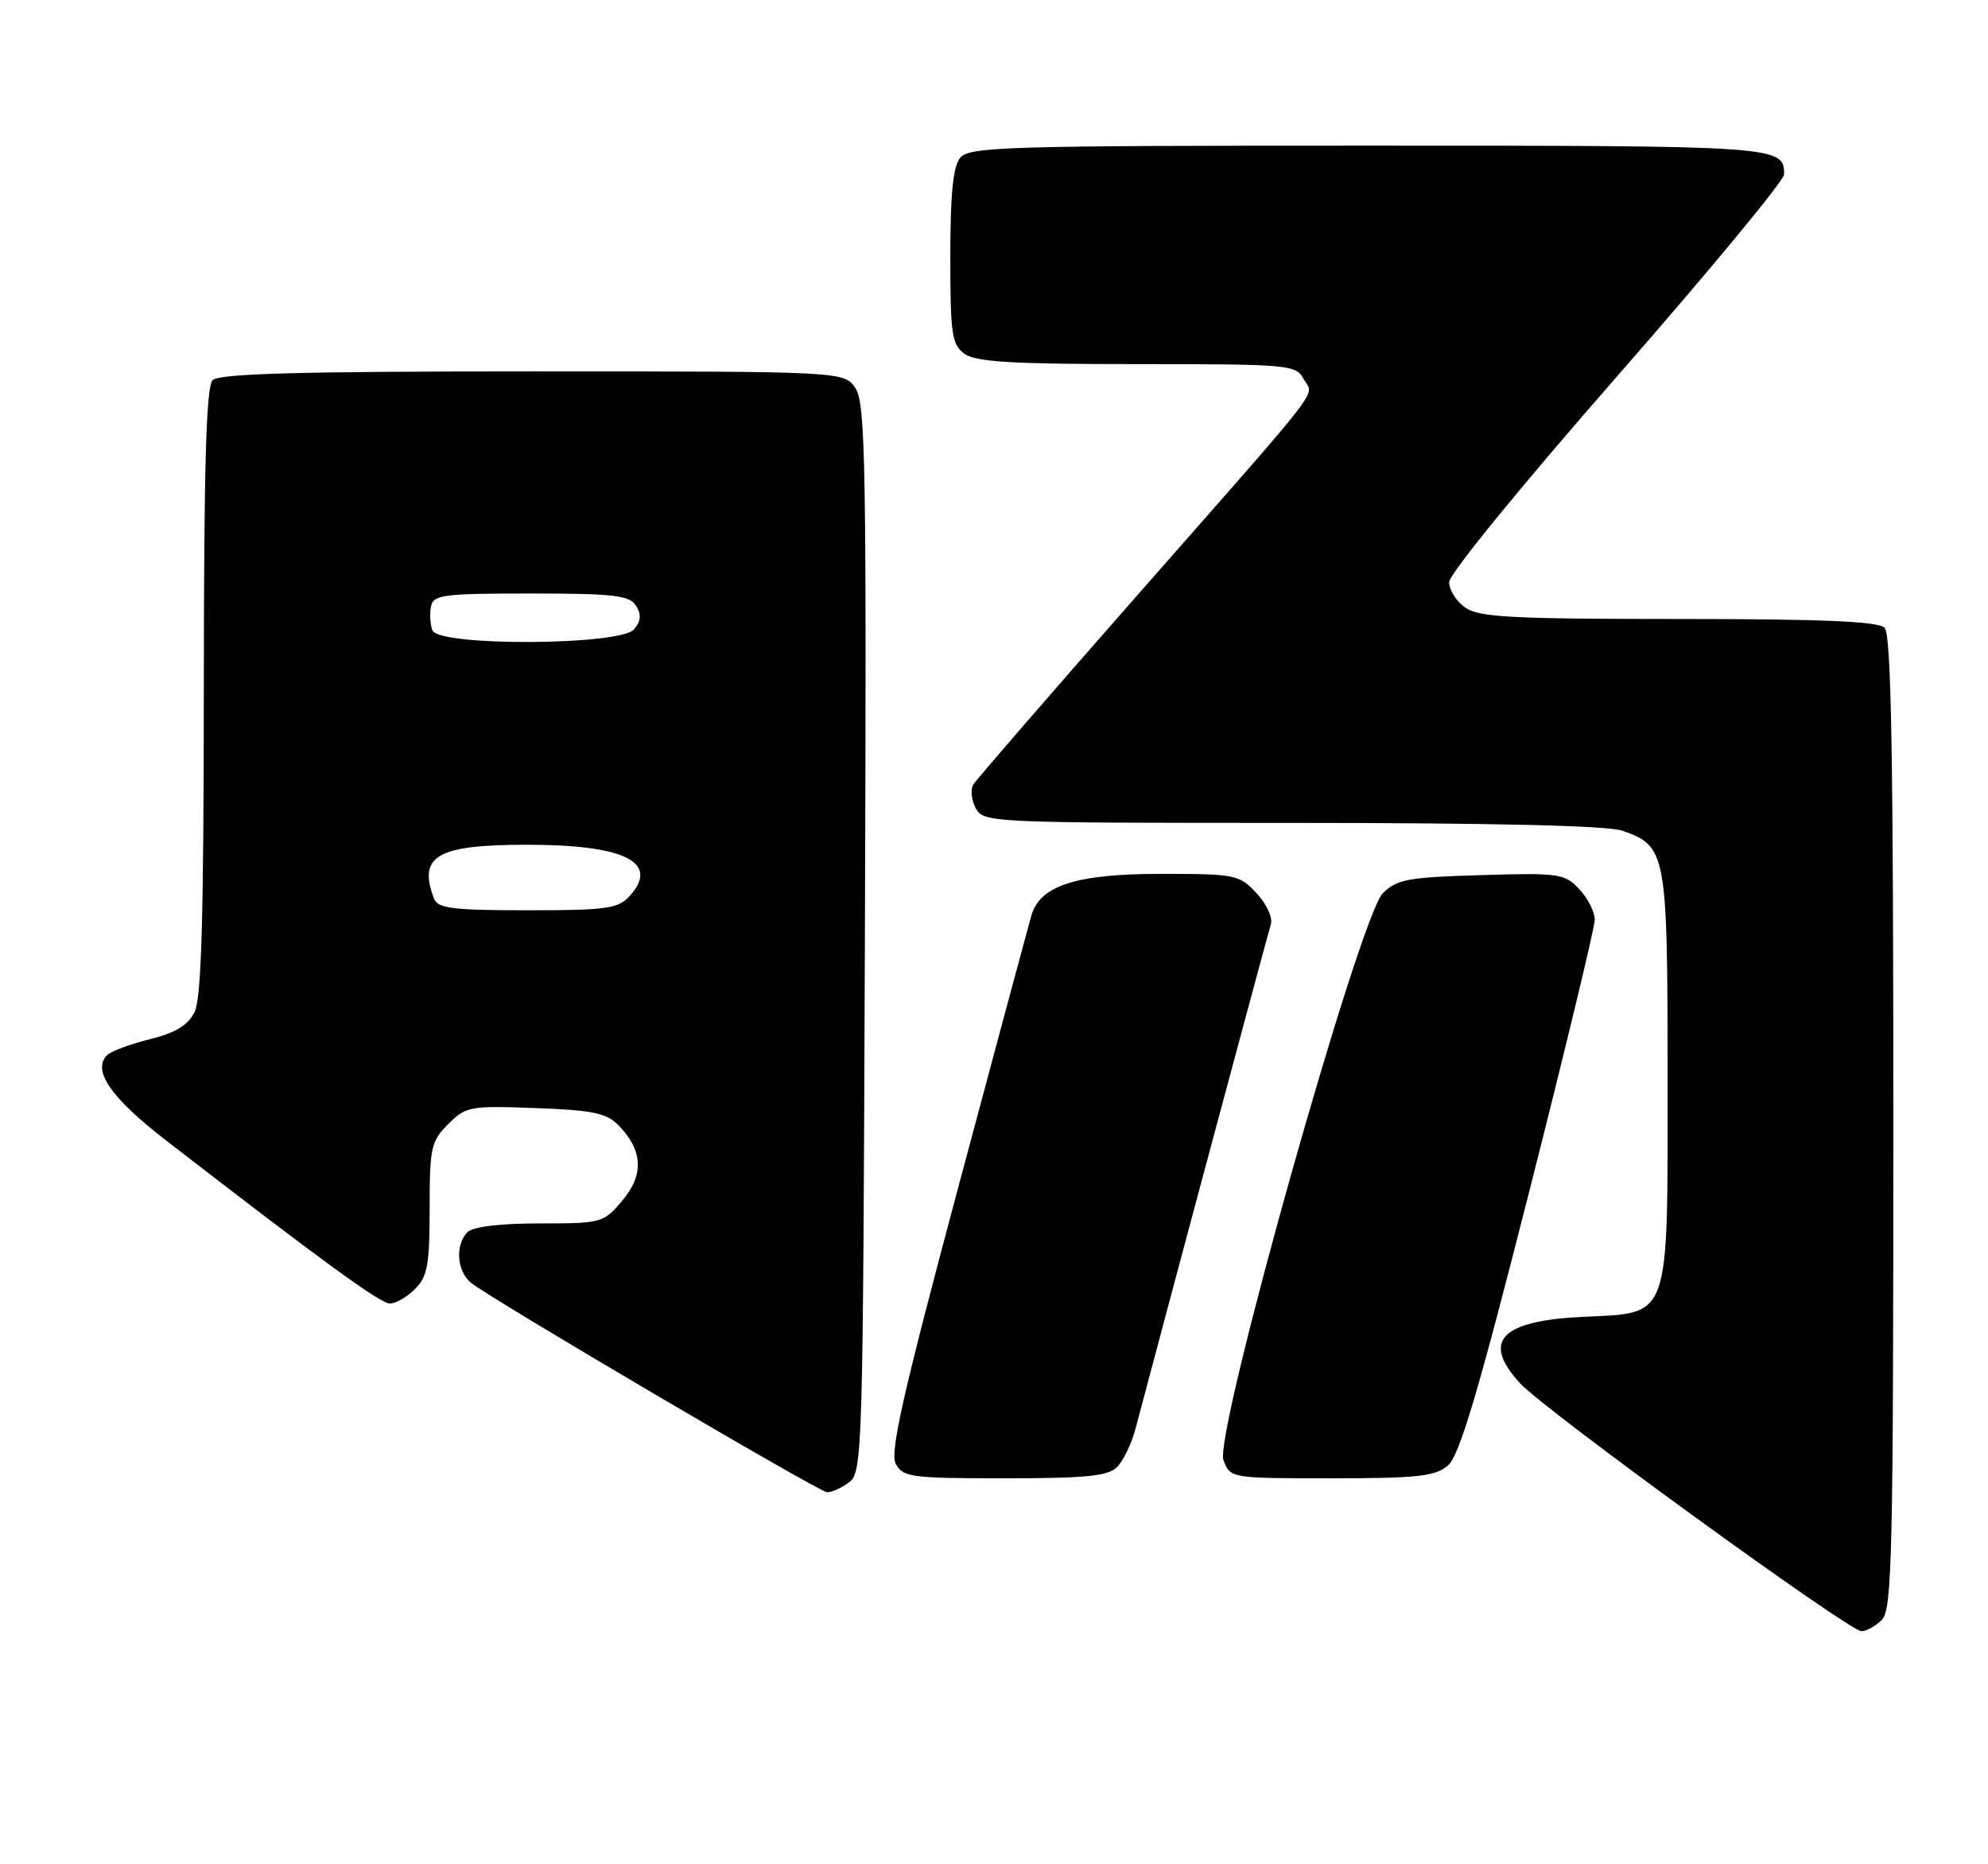 <?xml version="1.0" encoding="UTF-8" standalone="no"?>
<!DOCTYPE svg PUBLIC "-//W3C//DTD SVG 1.1//EN" "http://www.w3.org/Graphics/SVG/1.1/DTD/svg11.dtd" >
<svg xmlns="http://www.w3.org/2000/svg" xmlns:xlink="http://www.w3.org/1999/xlink" version="1.1" viewBox="0 0 273 256">
 <g >
 <path fill="currentColor"
d=" M 258.43 222.43 C 259.83 221.03 260.00 213.46 260.00 154.13 C 260.00 103.56 259.71 87.11 258.80 86.20 C 257.93 85.33 250.25 85.00 230.52 85.00 C 207.63 85.00 203.10 84.76 201.22 83.44 C 200.00 82.59 199.00 81.01 199.00 79.95 C 199.00 78.84 208.93 66.68 222.00 51.75 C 234.64 37.31 244.99 24.80 245.00 23.95 C 245.01 20.04 244.38 20.00 187.92 20.00 C 138.28 20.00 133.12 20.15 131.87 21.65 C 130.88 22.85 130.50 26.60 130.50 35.23 C 130.50 45.89 130.71 47.31 132.44 48.58 C 133.98 49.70 138.93 50.00 156.16 50.00 C 177.13 50.00 177.97 50.08 179.03 52.06 C 180.38 54.58 182.70 51.57 155.96 81.99 C 144.11 95.47 134.08 107.05 133.66 107.73 C 133.25 108.41 133.39 109.87 133.99 110.98 C 135.05 112.96 135.95 113.00 177.39 113.00 C 204.98 113.00 220.77 113.37 222.78 114.07 C 228.84 116.19 229.00 117.05 229.00 147.85 C 229.00 181.70 229.51 180.24 217.36 180.83 C 206.06 181.37 203.42 184.17 208.75 189.96 C 212.15 193.66 253.93 224.00 255.63 224.00 C 256.30 224.00 257.56 223.29 258.43 222.43 Z  M 116.56 203.58 C 118.45 202.20 118.51 200.10 118.77 128.93 C 119.01 64.33 118.86 55.43 117.50 53.35 C 115.95 51.00 115.95 51.00 73.18 51.00 C 41.24 51.00 30.10 51.30 29.20 52.20 C 28.31 53.09 28.00 63.98 27.99 94.95 C 27.97 126.38 27.66 137.11 26.71 139.00 C 25.80 140.80 24.07 141.84 20.56 142.71 C 17.87 143.38 15.24 144.36 14.71 144.89 C 12.63 146.97 15.19 150.71 22.67 156.50 C 44.11 173.09 52.22 179.00 53.54 179.00 C 54.35 179.00 55.90 178.10 57.00 177.00 C 58.71 175.29 59.00 173.67 59.00 165.95 C 59.00 157.59 59.19 156.72 61.55 154.36 C 63.98 151.93 64.53 151.83 73.52 152.16 C 81.34 152.44 83.28 152.84 84.91 154.50 C 88.29 157.94 88.47 161.28 85.48 164.84 C 82.87 167.94 82.66 168.00 74.11 168.00 C 68.67 168.00 64.95 168.45 64.20 169.20 C 62.49 170.91 62.72 174.52 64.65 176.13 C 67.14 178.21 112.34 204.80 113.56 204.91 C 114.14 204.96 115.49 204.36 116.56 203.58 Z  M 153.40 201.45 C 154.25 200.61 155.39 198.24 155.93 196.20 C 160.32 179.60 174.09 128.28 174.51 126.97 C 174.81 126.04 173.97 124.18 172.56 122.66 C 170.18 120.10 169.71 120.00 159.30 120.00 C 147.80 120.01 142.85 121.60 141.64 125.68 C 141.35 126.68 136.79 143.60 131.53 163.27 C 123.97 191.53 122.18 199.46 123.01 201.02 C 123.99 202.85 125.15 203.00 137.96 203.00 C 149.16 203.00 152.16 202.70 153.40 201.45 Z  M 198.83 201.25 C 200.41 199.90 202.98 191.26 209.94 163.86 C 214.92 144.25 219.00 127.35 219.00 126.30 C 219.00 125.24 218.05 123.35 216.88 122.11 C 214.88 119.96 214.15 119.85 203.41 120.17 C 193.34 120.46 191.80 120.75 189.89 122.67 C 186.67 125.89 166.68 197.02 168.01 200.51 C 168.95 203.00 168.97 203.00 182.86 203.00 C 194.67 203.00 197.09 202.73 198.83 201.25 Z  M 59.61 123.42 C 57.35 117.53 59.98 116.00 72.37 116.00 C 85.82 116.00 90.65 118.41 86.47 123.04 C 84.89 124.78 83.34 125.00 72.45 125.00 C 62.22 125.00 60.11 124.74 59.61 123.42 Z  M 59.38 86.56 C 59.08 85.77 58.99 84.30 59.18 83.31 C 59.49 81.67 60.79 81.50 72.90 81.50 C 84.30 81.50 86.44 81.75 87.33 83.17 C 88.10 84.38 88.02 85.27 87.07 86.42 C 85.22 88.65 60.24 88.78 59.38 86.56 Z "/>
</g>
</svg>